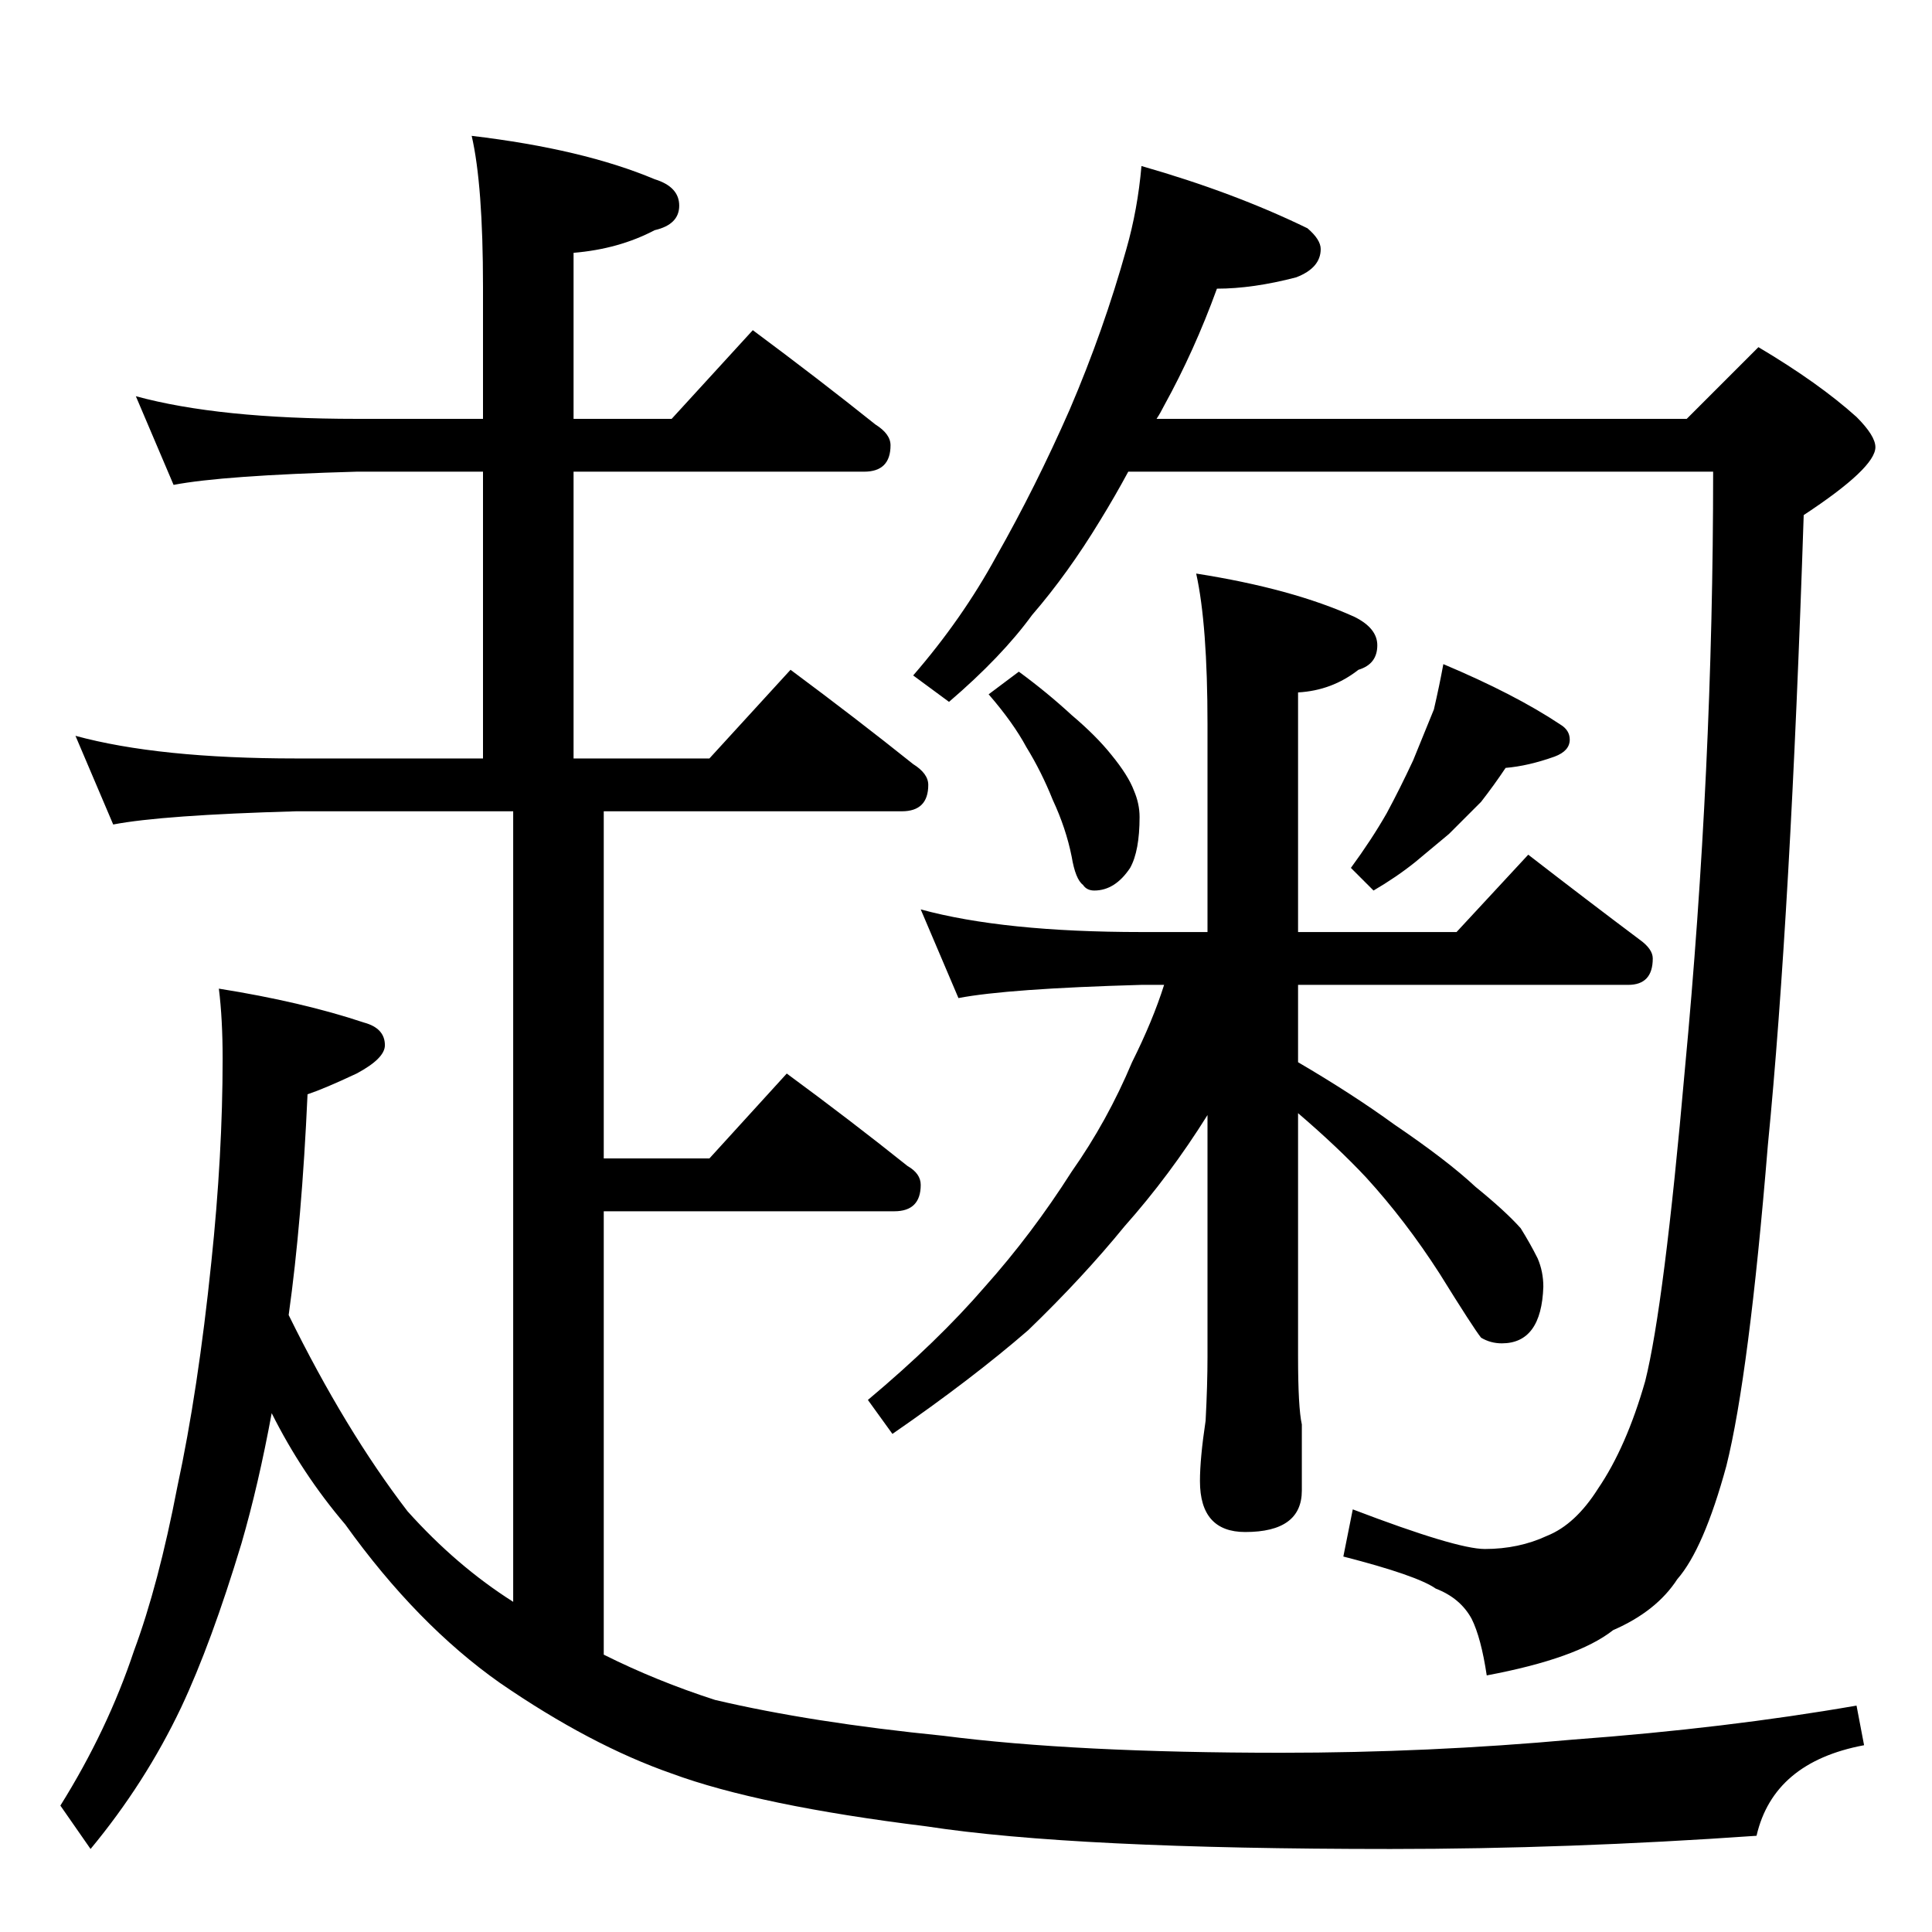 <?xml version="1.0" standalone="no"?>
<!DOCTYPE svg PUBLIC "-//W3C//DTD SVG 1.1//EN" "http://www.w3.org/Graphics/SVG/1.1/DTD/svg11.dtd" >
<svg xmlns="http://www.w3.org/2000/svg" xmlns:xlink="http://www.w3.org/1999/xlink" version="1.1" viewBox="0 -204 1024 1024">
  <g transform="matrix(1 0 0 -1 0 820)">
   <path fill="currentColor"
d="M72 814q44 -12 117 -12h67v70q0 54 -6 80q59 -7 97 -23q13 -4 13 -14t-13 -13q-19 -10 -43 -12v-88h52l43 47q35 -26 65 -50q8 -5 8 -11q0 -14 -14 -14h-154v-152h72l43 47q35 -26 65 -50q8 -5 8 -11q0 -14 -14 -14h-158v-184h56l41 45q34 -25 64 -49q7 -4 7 -10
q0 -14 -14 -14h-154v-235q28 -14 59 -24q51 -12 121 -19q70 -9 179 -9q78 0 155 7q81 6 150 18l4 -21q-48 -9 -57 -48q-100 -7 -194 -7q-168 0 -246 12q-89 11 -135 28q-43 15 -91 48q-44 31 -82 84q-23 27 -39 59q-7 -38 -16 -69q-16 -53 -32 -87q-19 -40 -48 -75l-16 23
q25 40 39 82q13 35 23 87q11 51 18 119q6 57 6 108q0 21 -2 37q44 -7 77 -18q11 -3 11 -12q0 -7 -15 -15q-17 -8 -26 -11q-3 -67 -10 -117q30 -61 63 -104q26 -29 56 -48v419h-115q-71 -2 -97 -7l-20 47q44 -12 117 -12h99v152h-67q-71 -2 -97 -7zM605 936q49 -14 88 -33
q7 -6 7 -11q0 -10 -13 -15q-23 -6 -42 -6q-12 -33 -28 -62q-2 -4 -4 -7h281l38 38q32 -19 52 -37q10 -10 10 -16q0 -11 -38 -36q-7 -212 -19 -334q-10 -122 -22 -170q-12 -44 -26 -60q-11 -17 -34 -27q-19 -15 -67 -24q-3 20 -8 30q-6 11 -19 16q-10 7 -49 17l5 25
q55 -21 70 -21q18 0 33 7q15 6 27 25q15 22 25 57q10 40 21 165q15 159 15 317h-310q-7 -13 -15 -26q-17 -28 -36 -50q-16 -22 -44 -46l-19 14q26 30 44 63q21 37 39 78q18 42 30 85q6 21 8 44zM540 668q15 -11 28 -23q13 -11 21 -21q9 -11 12 -19q3 -7 3 -14q0 -18 -5 -27
q-8 -12 -19 -12q-4 0 -6 3q-4 3 -6 15q-3 15 -10 30q-6 15 -14 28q-7 13 -20 28zM765 672q38 -16 62 -32q5 -3 5 -8q0 -6 -8 -9q-14 -5 -26 -6q-6 -9 -13 -18l-17 -17l-18 -15q-10 -8 -22 -15l-12 12q11 15 19 29q7 13 14 28l11 27q3 13 5 24zM488 542q44 -12 117 -12h35
v110q0 53 -6 80q51 -8 84 -23q12 -6 12 -15q0 -10 -10 -13q-14 -11 -32 -12v-127h84l38 41q31 -24 59 -45q7 -5 7 -10q0 -14 -13 -14h-175v-41q29 -17 51 -33q28 -19 43 -33q16 -13 24 -22q5 -8 9 -16q3 -7 3 -15q-1 -30 -22 -30q-6 0 -11 3q-4 5 -22 34q-18 28 -39 51
q-15 16 -36 34v-129q0 -27 2 -36v-35q0 -22 -30 -22q-24 0 -24 27q0 12 3 32q1 19 1 34v128q-20 -32 -44 -59q-22 -27 -51 -55q-30 -26 -72 -55l-13 18q37 31 62 60q25 28 46 61q19 27 32 58q11 22 17 41h-12q-71 -2 -97 -7z" />
  </g>

</svg>
